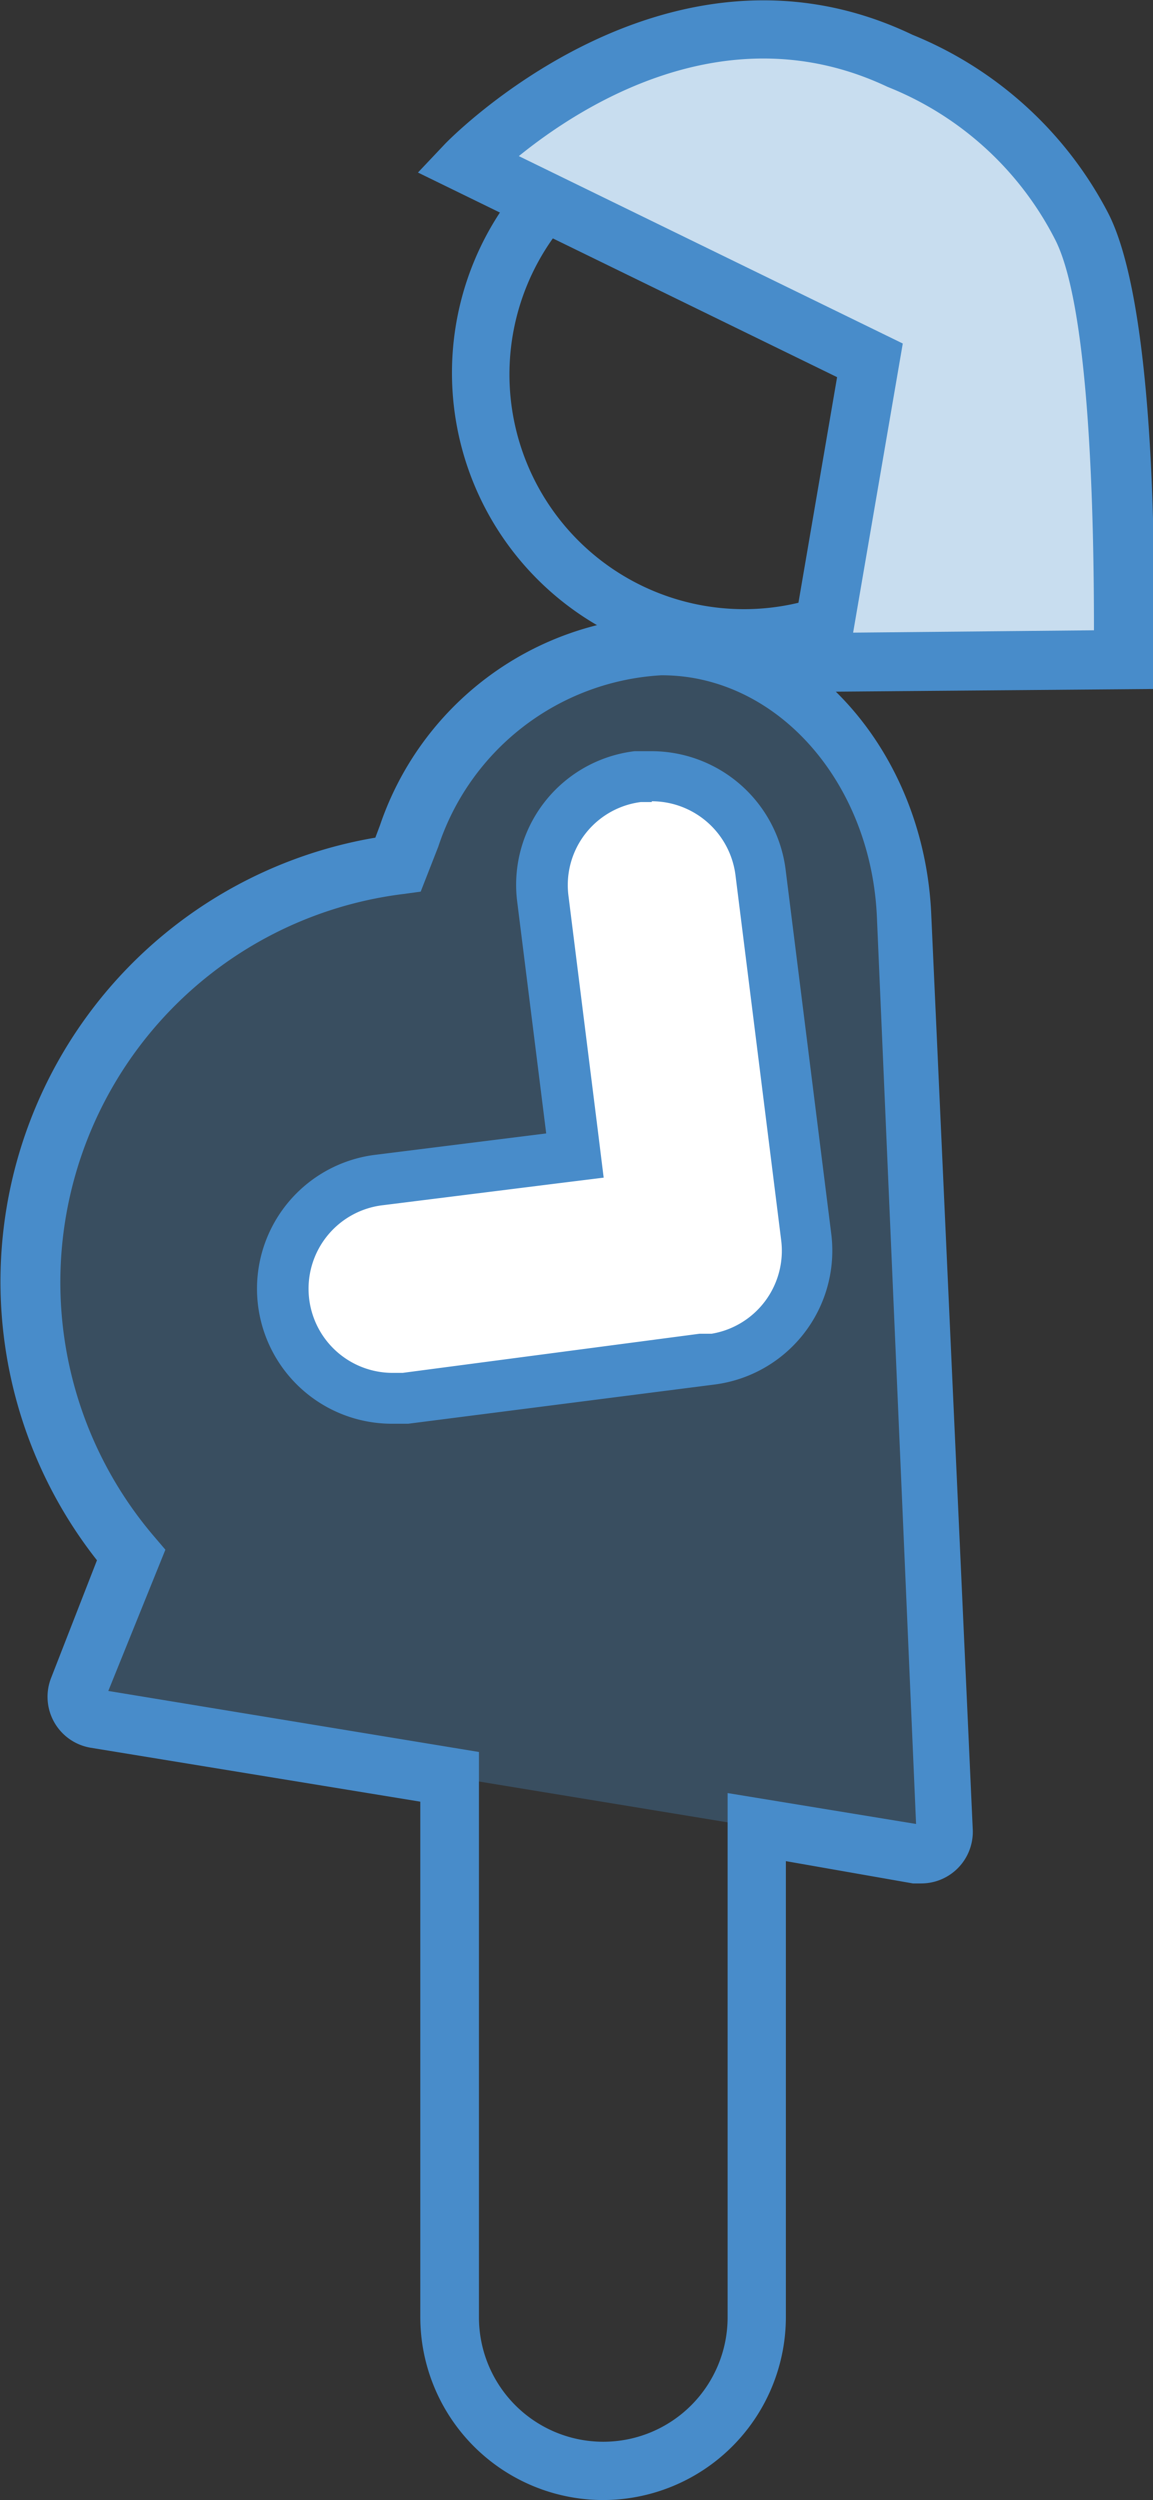 <svg xmlns="http://www.w3.org/2000/svg" width="29.49" height="63.9" viewBox="0 0 29.49 63.9"><rect x="0" y="0" width="29.49" height="63.9" fill="#333333" stroke="none"/><defs><style>.a{opacity:0.3;}.b{fill:#488cca;}.c{fill:#fff;}</style></defs><title>neuvola_icons</title><path class="a b" d="M23.12 23.44c-.14-3.49-2.4-6.38-5.38-6.87a5.53 5.53 0 0 0-.89-.07 7.14 7.14 0 0 0-6.4 4.86l-.28.73a10.76 10.76 0 0 0-6.86 17.65l-1.33 3.41a.57.57 0 0 0 .44.77l9.07 1.49 7.86 1.29 4.16.68h.09a.57.57 0 0 0 .57-.6z"/><path class="b" d="M15.43 63.9a4.68 4.68 0 0 1-4.68-4.68V46.05l-8.44-1.38a1.32 1.32 0 0 1-1-1.79l1.17-3A11.51 11.51 0 0 1 9.6 21.41l.12-.32a7.89 7.89 0 0 1 7.1-5.34 6.27 6.27 0 0 1 1 .08c3.33.55 5.85 3.74 6 7.58l1.06 23.35a1.32 1.32 0 0 1-1.32 1.38h-.21l-3.25-.57v11.64a4.68 4.68 0 0 1-4.67 4.69zM2.77 43.22l9.48 1.56v14.45a3.18 3.18 0 1 0 6.36 0v-13.4l4.82.79-1-23.14c-.12-3.14-2.12-5.73-4.75-6.16a4.73 4.73 0 0 0-.77-.06 6.39 6.39 0 0 0-5.7 4.38l-.45 1.15-.44.06a10 10 0 0 0-6.38 16.42l.29.34z"/><path class="b" d="M19.03 3.57a6 6 0 1 1-6 6 6 6 0 0 1 6-6m0-1.5a7.46 7.46 0 1 0 7.45 7.46 7.45 7.45 0 0 0-7.45-7.46z"/><path class="c" d="M11.94 4.18l10.31 5-1.33 7.72 7.79-.07s.23-8.57-1.07-11.09a9 9 0 0 0-4.62-4.22c-5.9-2.79-11.08 2.66-11.08 2.66z"/><path class="b" d="M20.03 17.69l1.38-8.05-10.72-5.23.7-.74c.06-.06 5.62-5.81 11.95-2.78a9.8 9.8 0 0 1 5 4.55C29.69 8.05 29.52 16 29.5 16.89v.72zm-6.76-13.7l9.82 4.79-1.27 7.39 6.16-.06c0-2.74-.09-8.25-1-10a8.22 8.22 0 0 0-4.28-3.89c-4.1-1.94-7.85.49-9.43 1.77z"/><path class="c" d="M10.03 35.74a2.8 2.8 0 0 1-.35-5.58l5-.63-.82-6.55a2.79 2.79 0 0 1 2.42-3.13h.36a2.81 2.81 0 0 1 2.78 2.45l1.18 9.27a2.8 2.8 0 0 1-2.38 3.13h-.11l-7.71 1z"/><path class="b" d="M16.67 20.48a2.16 2.16 0 0 1 2.14 1.88l1.17 9.34a2.15 2.15 0 0 1-1.78 2.39h-.31l-7.59 1h-.28a2.15 2.15 0 0 1-.27-4.28l4.4-.55 1.29-.16-.16-1.29-.74-5.91a2.14 2.14 0 0 1 1.85-2.4h.28m0-1.3h-.44a3.44 3.44 0 0 0-3 3.86l.74 5.91-4.4.55a3.45 3.45 0 0 0 .43 6.87h.44l7.82-1a3.45 3.45 0 0 0 3-3.86l-1.17-9.33a3.46 3.46 0 0 0-3.43-3z"/><path class="a b" d="M27.6 5.77a9 9 0 0 0-4.62-4.22C17.07-1.28 11.9 4.17 11.9 4.17l10.31 5-1.33 7.72 7.79-.07s.28-8.53-1.07-11.05z"/></svg>
